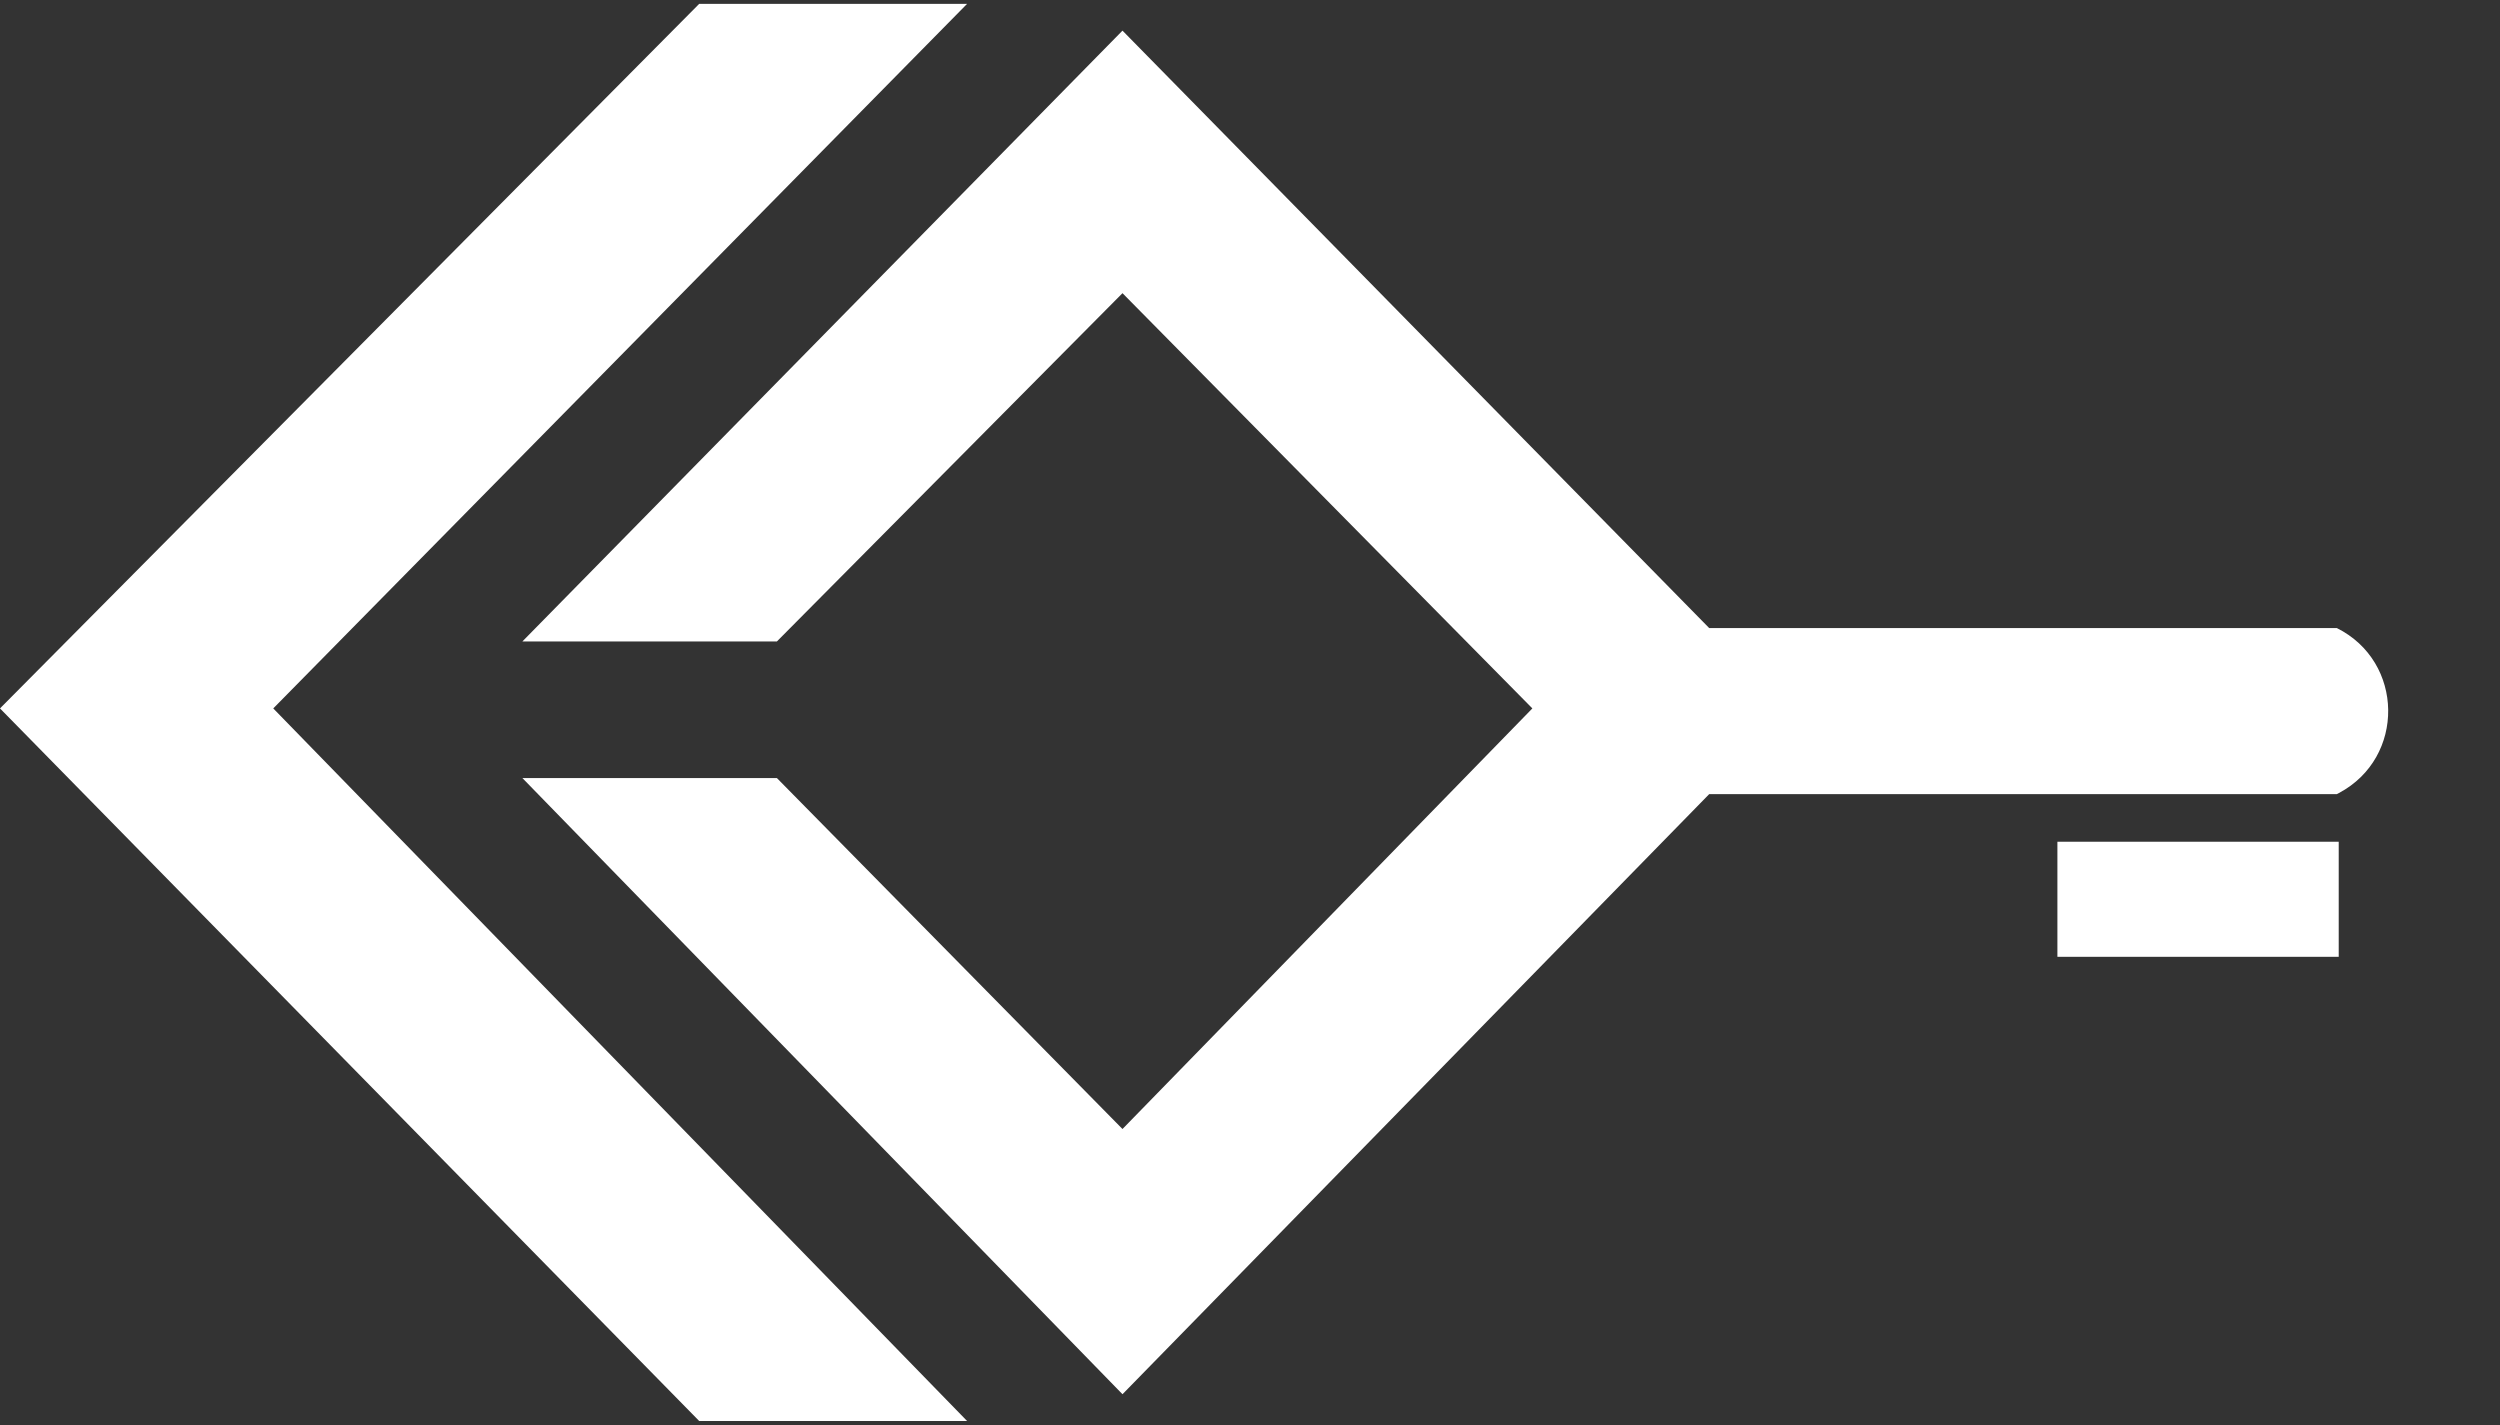 <svg width="314" height="179" viewBox="0 0 314 179" fill="none" xmlns="http://www.w3.org/2000/svg">
<rect x="0" y="0" width="314" height="179" fill="#333333" stroke="none"/>
<path d="M34.321 88.977L121.469 0.483H87.821L0 88.977L87.821 178.48H121.469L34.321 88.977Z" fill="white"/>
<path d="M214.673 78.883L140.984 3.848L65.613 80.565H97.579L140.984 36.823L192.465 88.977L140.984 141.804L97.579 97.725H65.613L140.984 175.115L214.673 99.744H293.505L293.777 99.6C302.141 95.15 301.983 83.111 293.505 78.883H214.673Z" fill="white"/>
<rect x="258.41" y="105.722" width="35.332" height="14.454" fill="white"/>
</svg>
